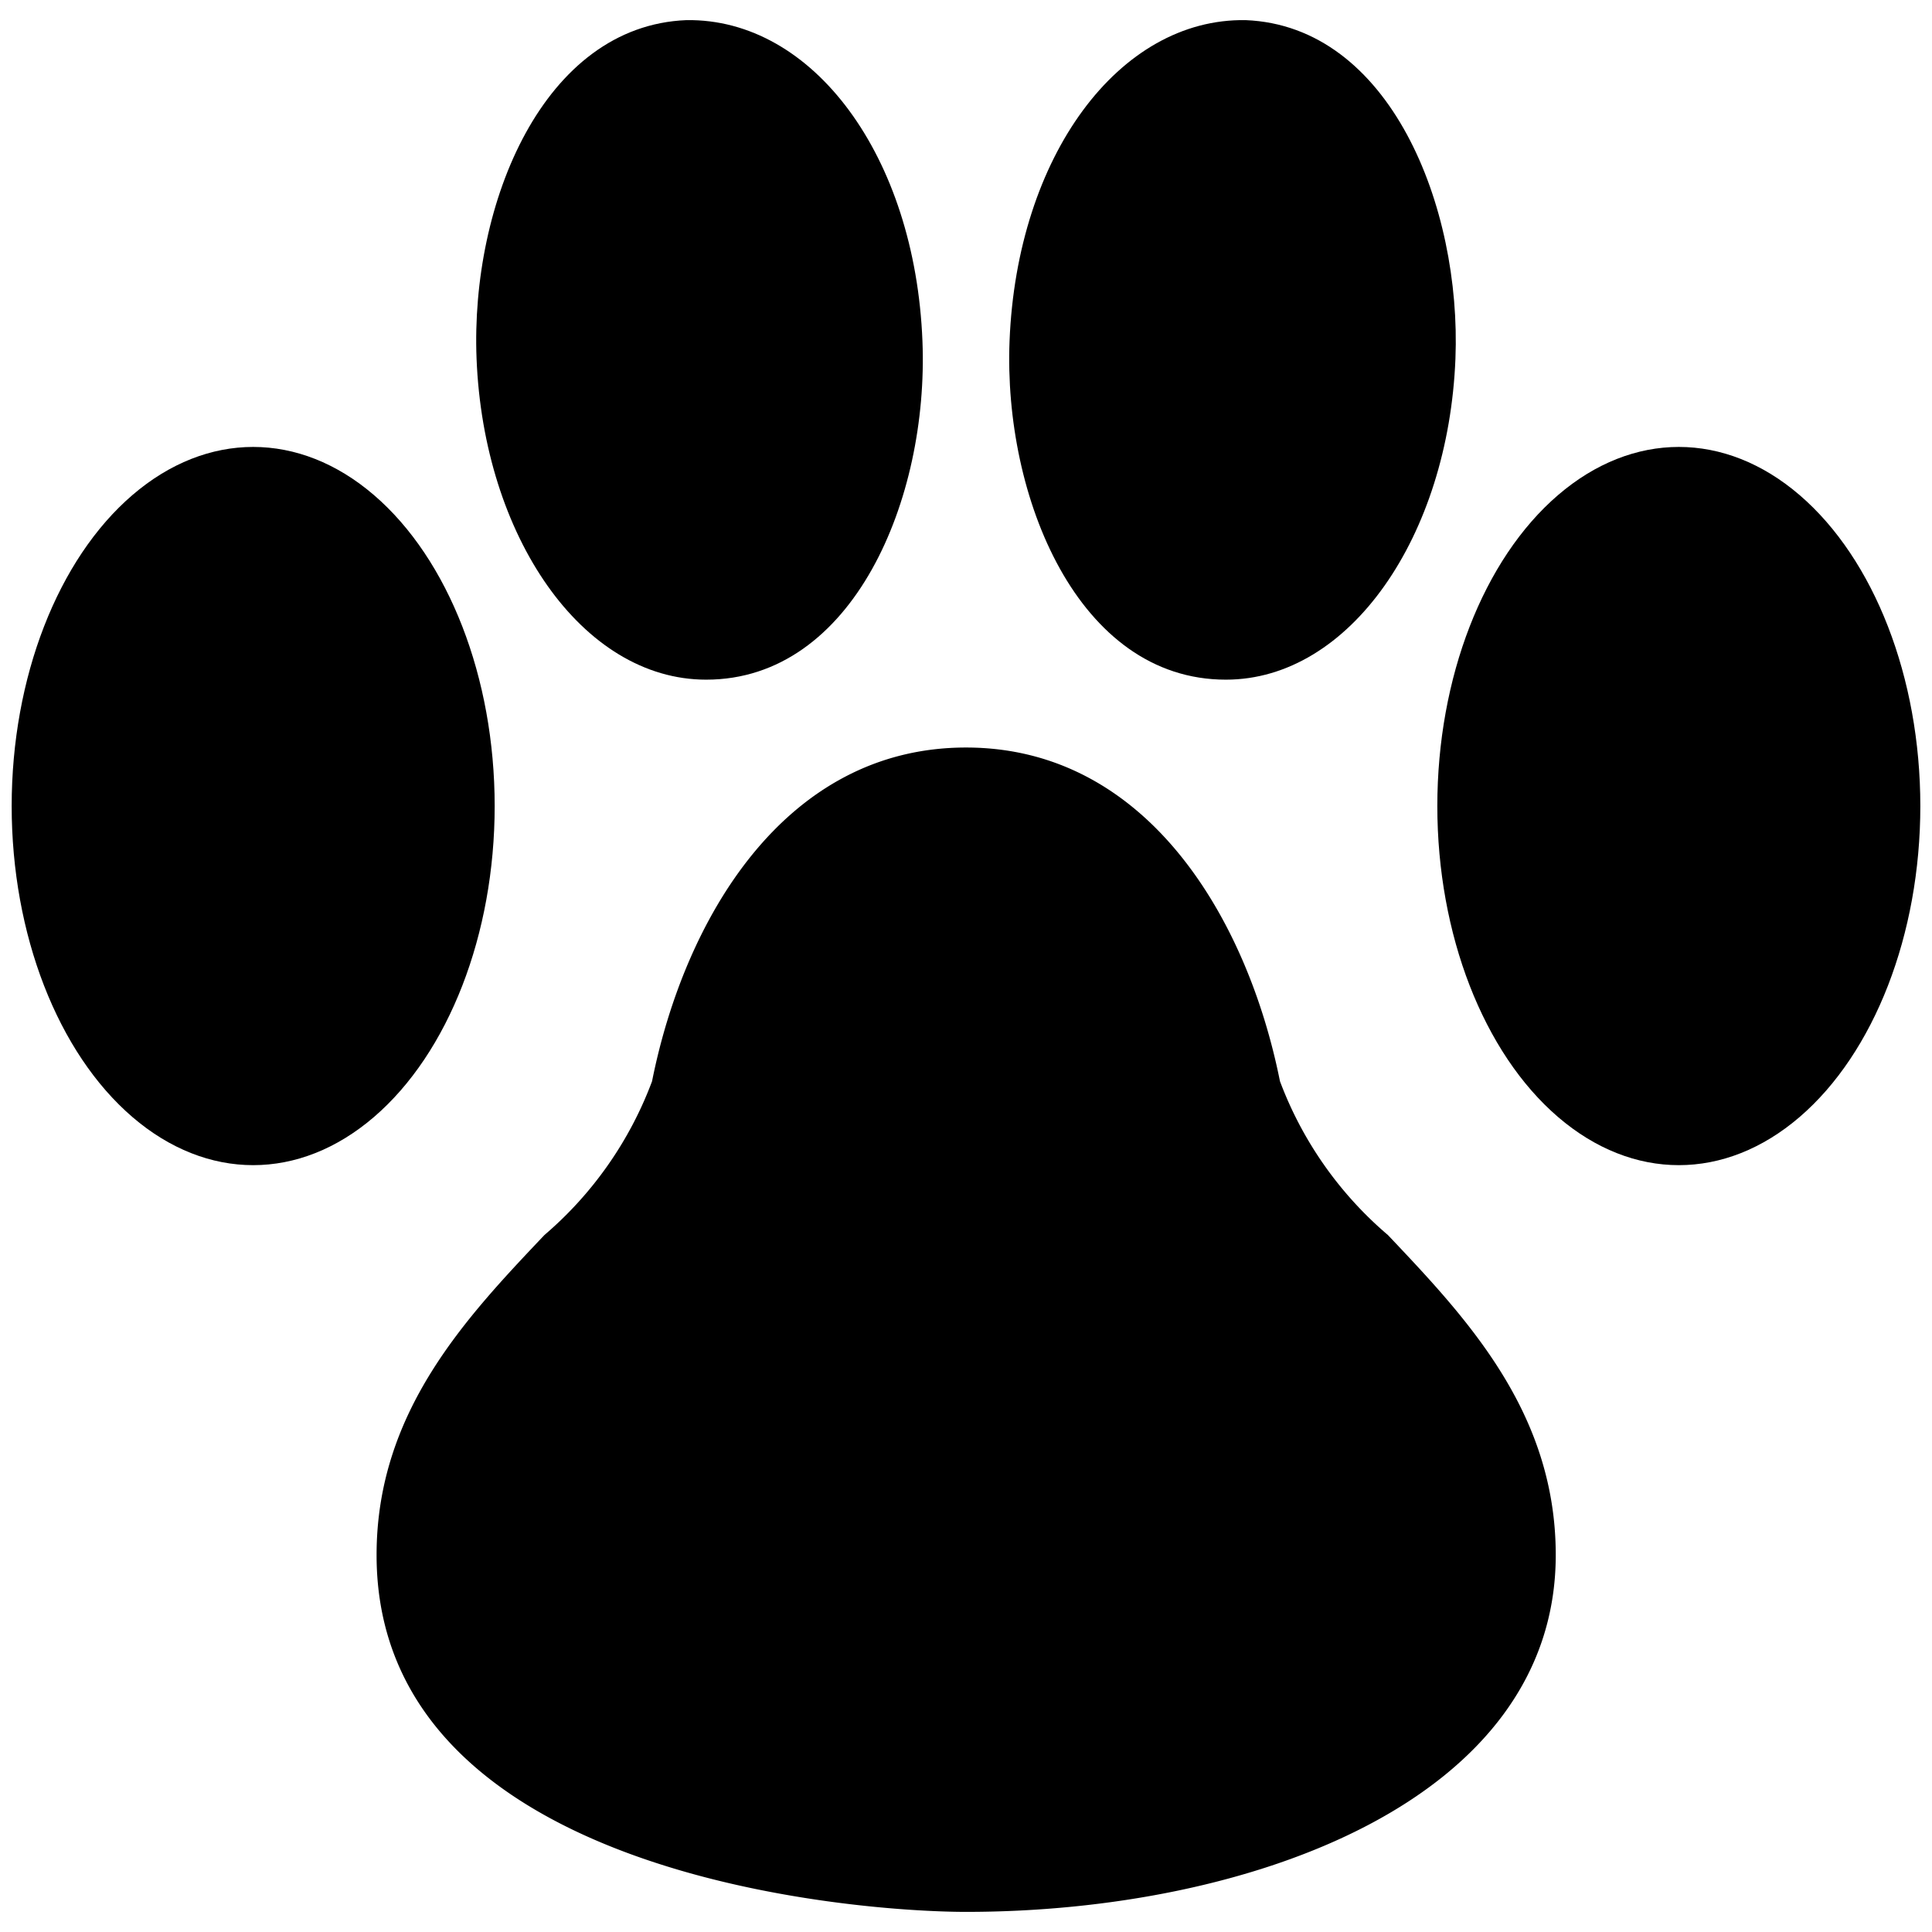 <svg id="Bold" xmlns="http://www.w3.org/2000/svg" viewBox="0 0 24 24"><title>pets-paw</title><ellipse cx="3.145" cy="10.013" rx="3" ry="4.461"/><path d="M8.772,8.443c1.824,0,2.766-2.242,2.687-4.206C11.368,1.94,10.1.227,8.527.25,6.753.321,5.843,2.522,5.92,4.456,6.008,6.659,7.23,8.443,8.772,8.443Z"/><ellipse cx="20.855" cy="10.013" rx="3" ry="4.461"/><path d="M15.228,8.443c1.542,0,2.764-1.784,2.852-3.987C18.155,2.568,17.269.322,15.473.25,13.9.225,12.632,1.94,12.541,4.237,12.464,6.169,13.39,8.443,15.228,8.443Z"/><path d="M15.9,13.431c-.4-2-1.639-4.145-3.9-4.145s-3.5,2.141-3.9,4.146a4.656,4.656,0,0,1-1.337,1.91c-.978,1.032-2.085,2.2-2.085,3.975,0,3.988,5.947,4.433,7.324,4.433,3.527,0,7.324-1.387,7.324-4.433,0-1.773-1.107-2.943-2.085-3.975A4.652,4.652,0,0,1,15.9,13.431Z"/></svg>